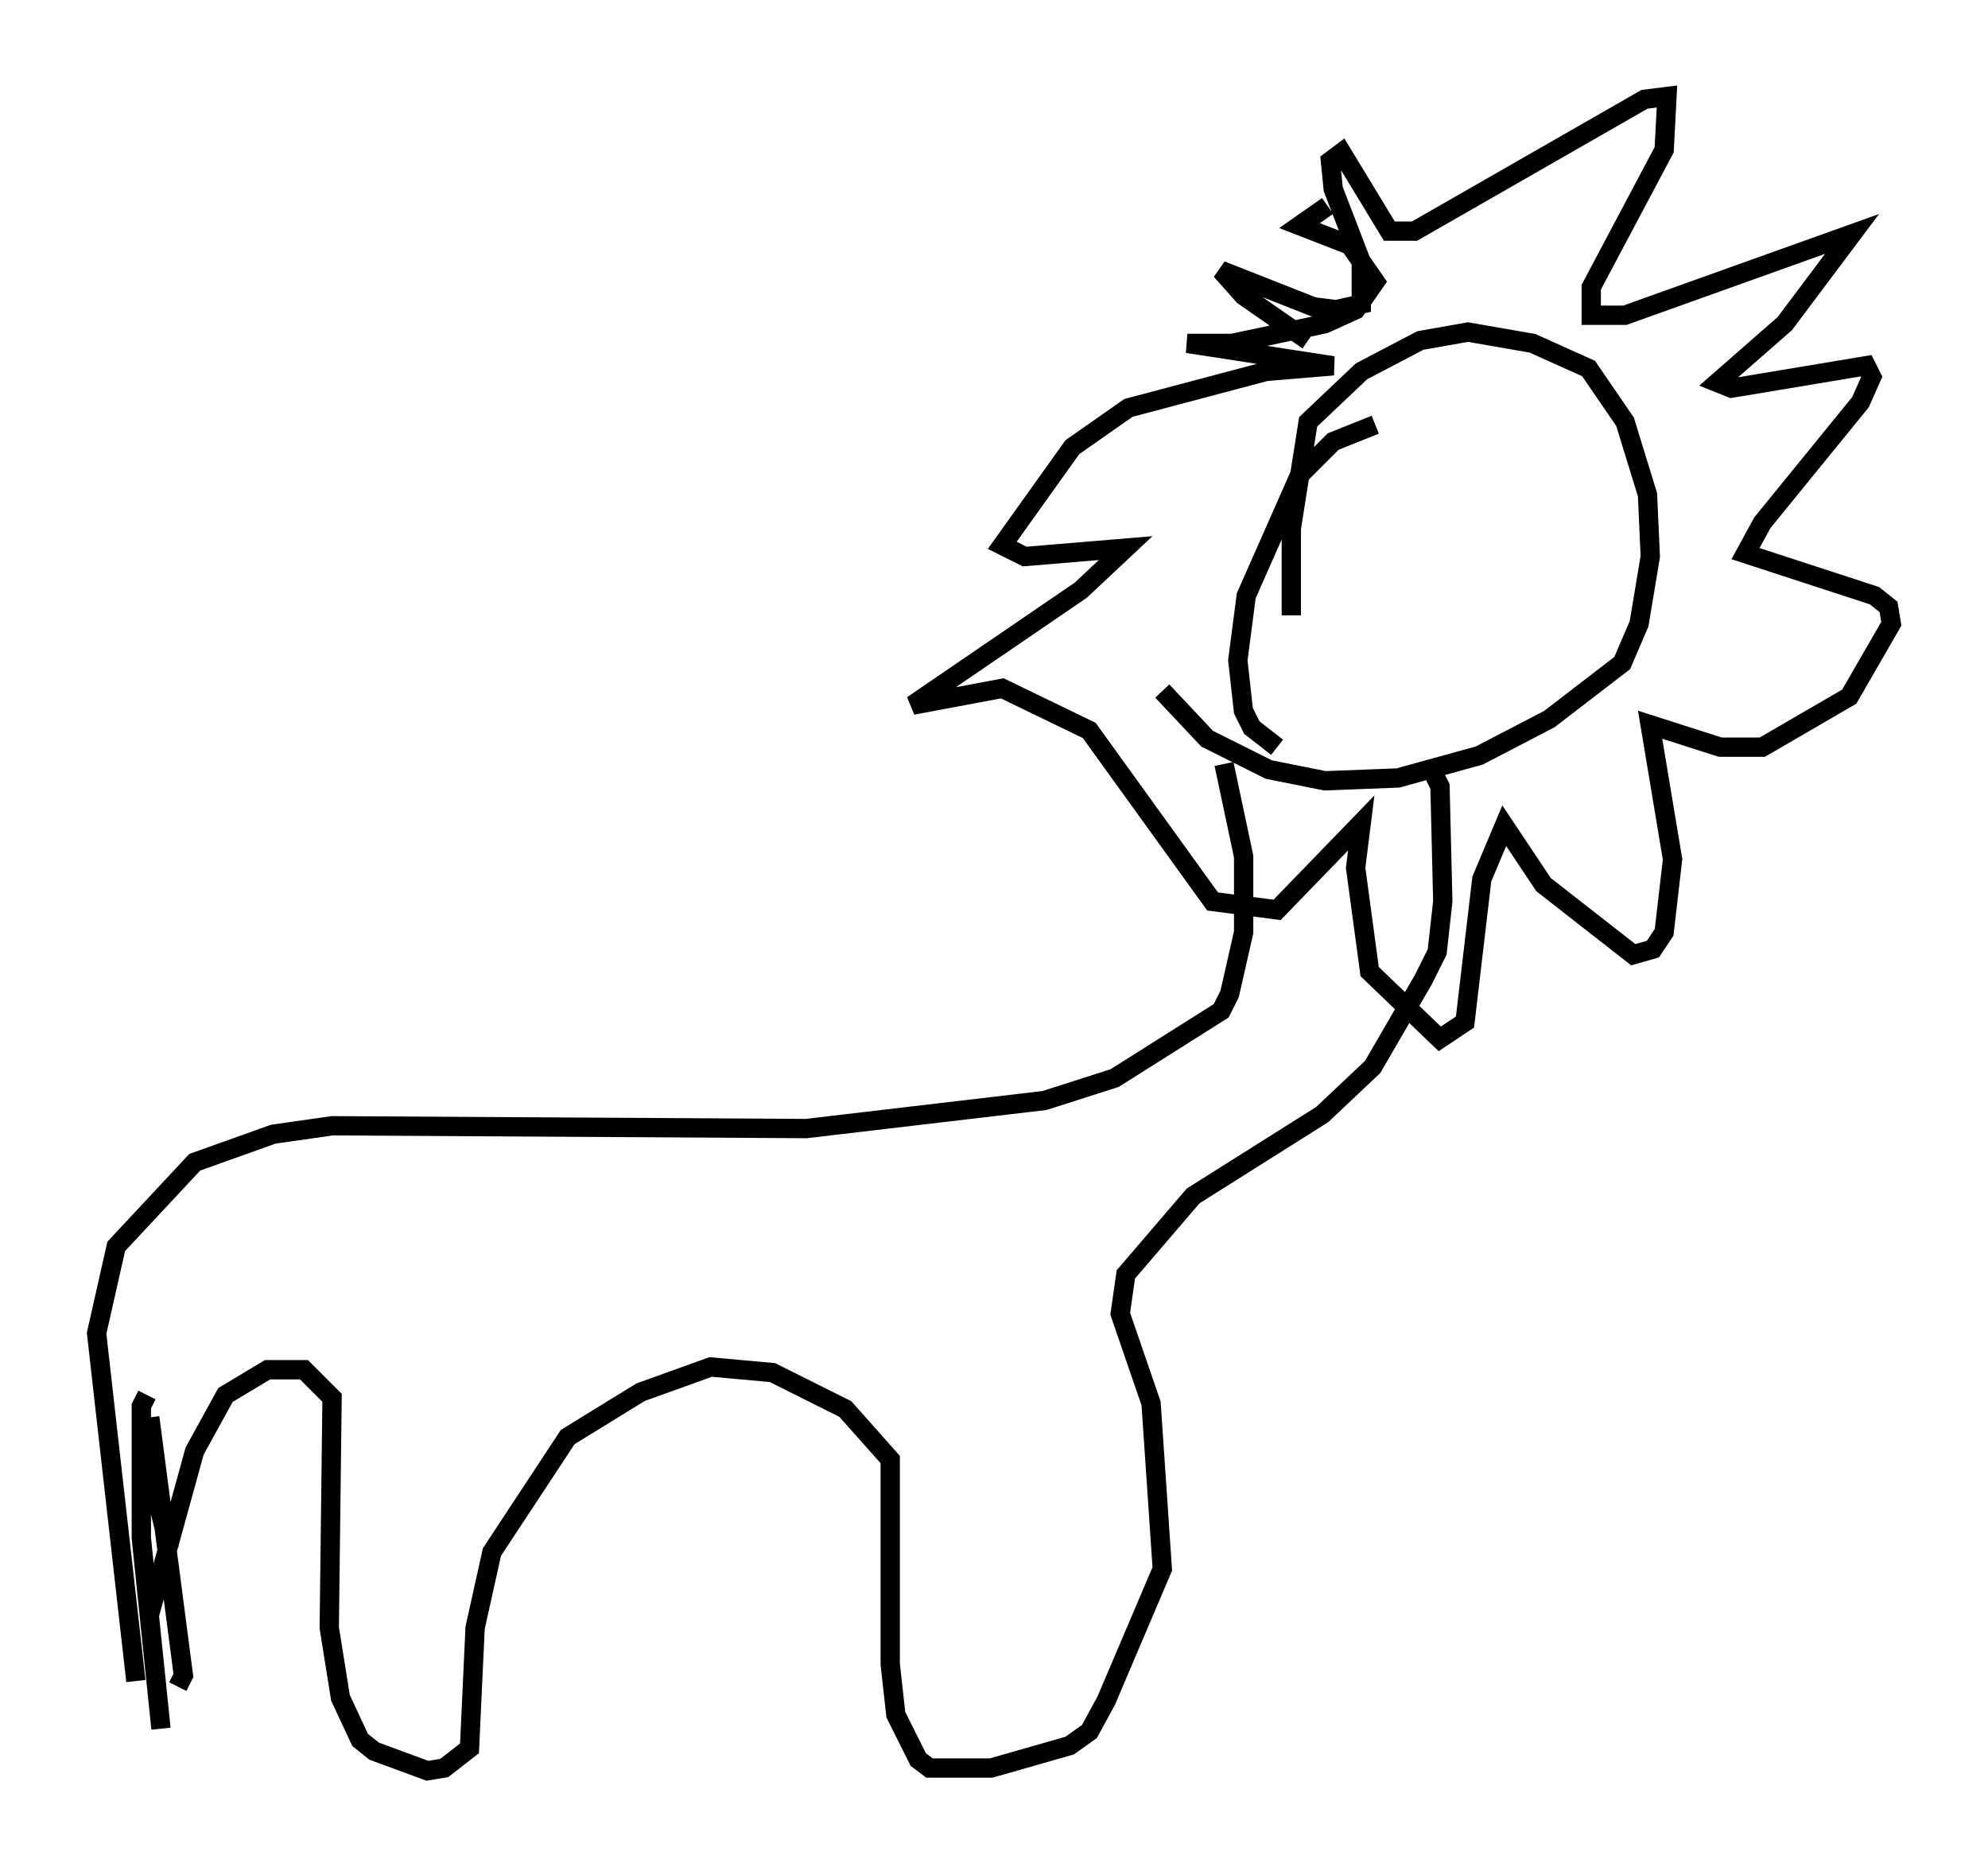 <?xml version="1.0" encoding="utf-8" ?>
<svg baseProfile="full" height="96.715" version="1.1" width="102.961" xmlns="http://www.w3.org/2000/svg" xmlns:ev="http://www.w3.org/2001/xml-events" xmlns:xlink="http://www.w3.org/1999/xlink"><defs /><rect fill="white" height="96.715" width="102.961" x="0" y="0" /><path d="M59.905, 34.631 m0.291, 1.162 l2.324, 2.469 3.196, 1.598 l2.905, 0.581 3.777, -0.145 l4.212, -1.162 3.631, -1.888 l3.777, -2.905 0.872, -2.034 l0.581, -3.486 -0.145, -3.196 l-1.162, -3.777 -1.888, -2.76 l-2.905, -1.307 -3.341, -0.581 l-2.469, 0.436 -3.05, 1.598 l-2.76, 2.615 -0.872, 5.52 l0.0, 4.503 m-3.486, 7.698 l1.017, 4.793 0.0, 3.922 l-0.726, 3.196 -0.436, 0.872 l-5.52, 3.486 -3.631, 1.162 l-12.346, 1.453 -24.547, -0.145 l-3.05, 0.436 -4.067, 1.453 l-4.067, 4.358 -1.017, 4.503 l2.034, 18.011 m66.961, -47.497 l0.581, 1.162 0.145, 5.955 l-0.291, 2.615 -0.726, 1.453 l-2.615, 4.503 -2.615, 2.469 l-6.682, 4.212 -3.486, 4.067 l-0.291, 2.034 1.598, 4.648 l0.581, 8.57 -2.905, 6.827 l-0.872, 1.598 -1.017, 0.726 l-4.067, 1.162 -3.196, 0.0 l-0.581, -0.436 -1.162, -2.324 l-0.291, -2.615 0.0, -10.603 l-2.324, -2.615 -3.777, -1.888 l-3.196, -0.291 -3.631, 1.307 l-3.777, 2.324 -3.922, 5.955 l-0.872, 3.922 -0.291, 6.246 l-1.307, 1.017 -0.872, 0.145 l-2.76, -1.017 -0.726, -0.581 l-1.017, -2.179 -0.581, -3.631 l0.145, -11.911 -1.453, -1.453 l-1.888, 0.0 -2.179, 1.307 l-1.598, 2.905 -2.324, 8.425 m-0.145, -11.33 l-0.291, 0.581 0.0, 6.827 l1.017, 9.877 m-0.581, -16.123 l1.743, 13.363 -0.291, 0.581 m-1.743, -12.492 l1.307, 5.374 m58.972, -62.603 l-3.341, -2.324 -1.162, -1.307 l4.793, 1.888 1.162, 0.145 l1.307, -0.291 0.0, -2.179 l-1.453, -3.777 -0.145, -1.453 l0.581, -0.436 2.469, 4.067 l1.307, 0.0 11.911, -6.827 l1.162, -0.145 -0.145, 2.76 l-3.777, 7.117 0.0, 1.453 l1.743, 0.0 11.765, -4.212 l-3.486, 4.648 -3.486, 3.05 l0.726, 0.291 6.972, -1.162 l0.291, 0.581 -0.581, 1.307 l-5.084, 6.246 -0.872, 1.598 l6.682, 2.179 0.726, 0.581 l0.145, 0.872 -2.179, 3.777 l-4.503, 2.615 -2.179, 0.0 l-3.631, -1.162 1.162, 6.972 l-0.436, 3.777 -0.581, 0.872 l-1.017, 0.291 -4.648, -3.631 l-2.034, -3.05 -1.162, 2.76 l-0.872, 7.408 -1.307, 0.872 l-3.631, -3.486 -0.726, -5.374 l0.291, -2.324 -4.358, 4.503 l-3.341, -0.436 -6.391, -8.86 l-4.503, -2.179 -4.648, 0.872 l8.715, -5.955 2.324, -2.179 l-5.229, 0.436 -1.162, -0.581 l3.631, -5.084 2.905, -2.034 l7.117, -1.888 3.486, -0.291 l-7.553, -1.162 2.324, 0.0 l4.793, -1.017 1.598, -0.726 l1.017, -1.453 -1.307, -1.888 l-2.615, -1.017 1.453, -1.017 m2.469, 11.33 l-2.179, 0.872 -1.743, 1.743 l-2.76, 6.246 -0.436, 3.341 l0.291, 2.615 0.436, 0.872 l1.307, 1.017 m9.441, -12.782 l0.0, 0.0 m8.86, 0.0 l0.0, 0.0 m-12.201, 9.441 " fill="none" stroke="black" stroke-width="1" /></svg>